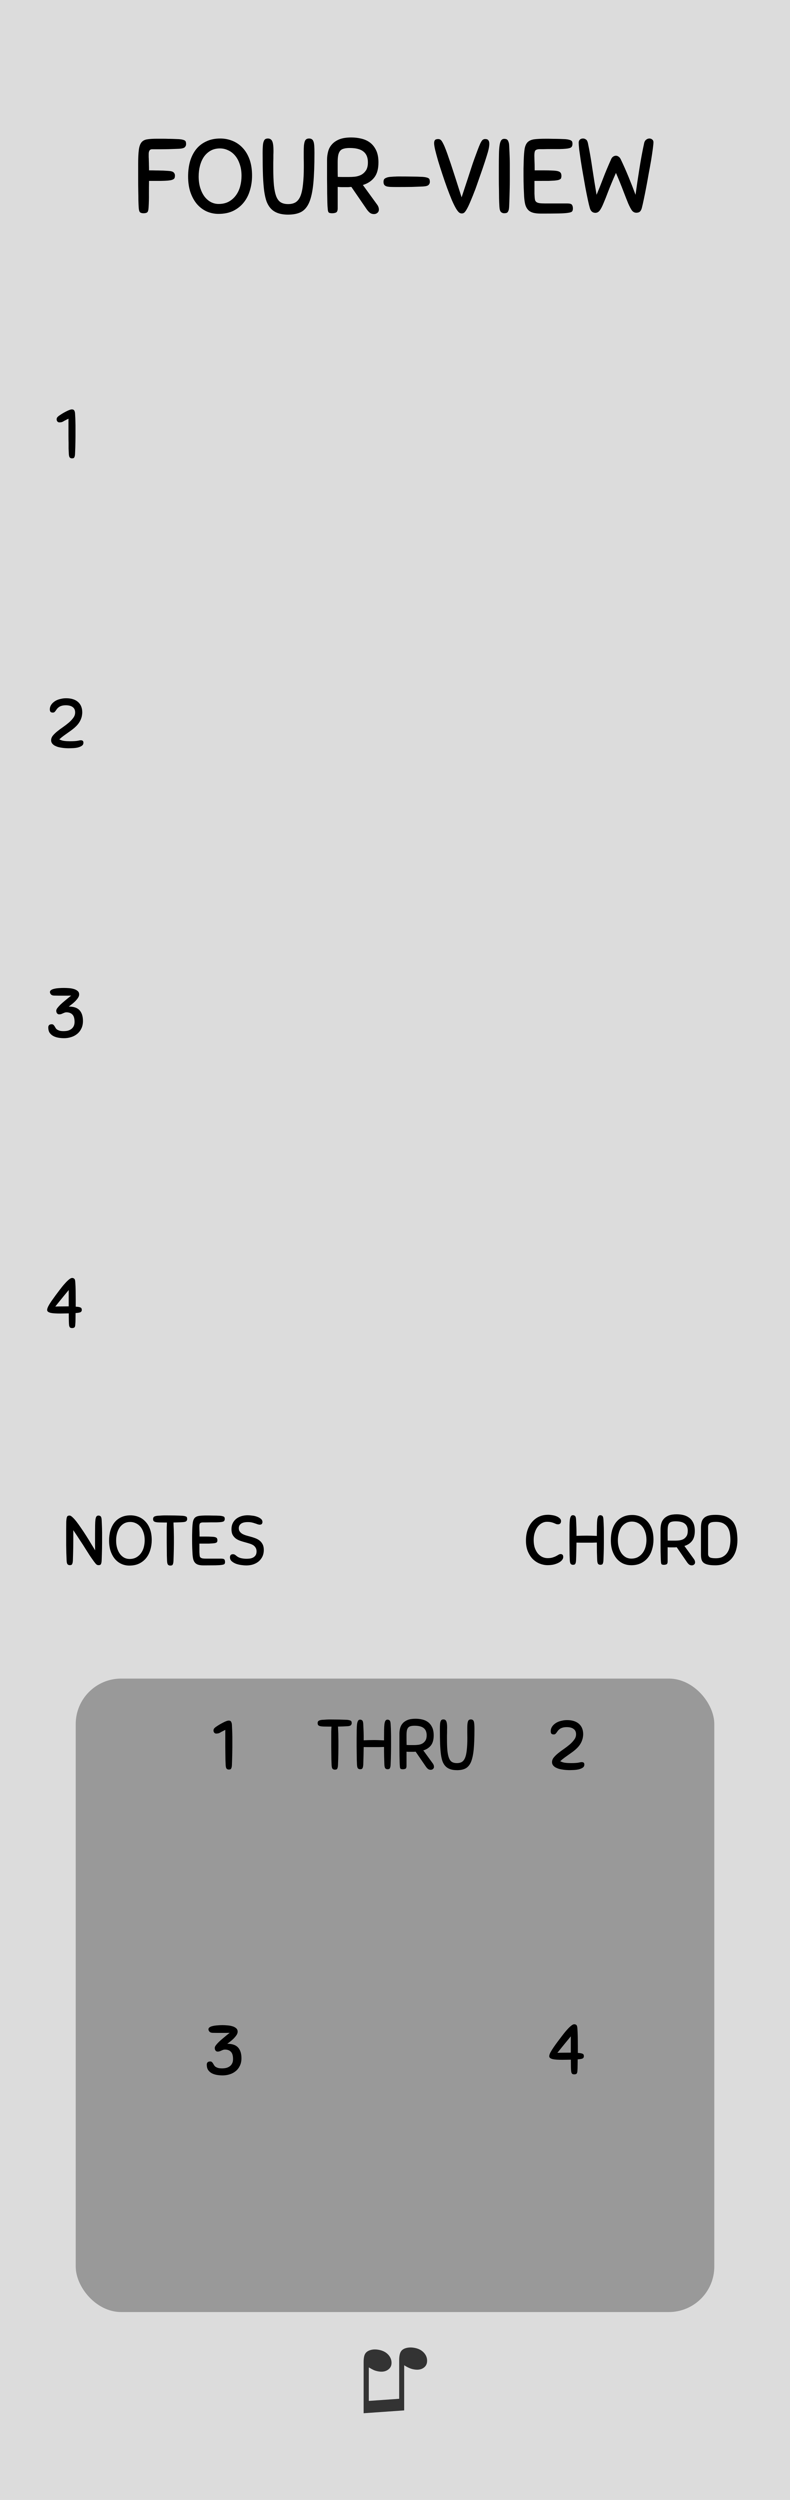 <?xml version="1.0" encoding="UTF-8" standalone="no"?>
<svg
   xmlns:dc="http://purl.org/dc/elements/1.1/"
   xmlns:cc="http://creativecommons.org/ns#"
   xmlns:rdf="http://www.w3.org/1999/02/22-rdf-syntax-ns#"
   xmlns:svg="http://www.w3.org/2000/svg"
   xmlns="http://www.w3.org/2000/svg"
   xmlns:sodipodi="http://sodipodi.sourceforge.net/DTD/sodipodi-0.dtd"
   xmlns:inkscape="http://www.inkscape.org/namespaces/inkscape"
   width="40.64mm"
   height="128.5mm"
   viewBox="0 0 40.64 128.5"
   version="1.1"
   id="svg56"
   sodipodi:docname="FourView.svg"
   inkscape:version="0.92.2 (5c3e80d, 2017-08-06)">
  <defs
     id="defs60" />
  <sodipodi:namedview
     pagecolor="#ffffff"
     bordercolor="#666666"
     borderopacity="1"
     objecttolerance="10"
     gridtolerance="10"
     guidetolerance="10"
     inkscape:pageopacity="0"
     inkscape:pageshadow="2"
     inkscape:window-width="1920"
     inkscape:window-height="1017"
     id="namedview58"
     showgrid="false"
     inkscape:document-units="mm"
     units="mm"
     inkscape:zoom="1.2421053"
     inkscape:cx="15.327011"
     inkscape:cy="254.25813"
     inkscape:window-x="-8"
     inkscape:window-y="-8"
     inkscape:window-maximized="1"
     inkscape:current-layer="svg56" />
  <path
     d="M 0,0 H 40.64 V 128.5 H 0 Z m 0,0"
     id="path2"
     inkscape:connector-curvature="0"
     style="fill:#dcdcdc;stroke-width:1" />
  <rect
     rx="2.34"
     ry="2.34"
     y="86.281"
     x="3.895"
     height="32.562"
     width="32.851"
     id="rect4"
     style="fill:#999999;stroke-width:1;paint-order:stroke markers fill" />
  <path
     d="m 20.792,123.898 -2.086,0.146 v -2.637 q 0,-0.294 0.083,-0.426 0.082,-0.133 0.282,-0.188 0.196,-0.055 0.444,-0.003 0.287,0.06 0.457,0.243 0.17,0.187 0.17,0.422 0,0.238 -0.202,0.366 -0.201,0.132 -0.521,0.064 -0.105,-0.023 -0.184,-0.056 -0.081,-0.035 -0.262,-0.141 v 1.722 l 1.562,-0.109 v -1.989 q 0,-0.288 0.083,-0.431 0.083,-0.141 0.288,-0.192 0.205,-0.051 0.448,0 0.284,0.059 0.452,0.243 0.166,0.179 0.166,0.415 0,0.25 -0.201,0.376 -0.198,0.128 -0.521,0.06 -0.205,-0.043 -0.457,-0.205 z"
     style="font-weight:400;font-size:3.528px;line-height:1.25;font-family:Arial;-inkscape-font-specification:'Arial, Normal';font-variant-ligatures:normal;font-variant-caps:normal;font-variant-numeric:normal;font-feature-settings:normal;text-align:start;letter-spacing:0;word-spacing:0;fill:#333333;stroke-width:1"
     font-size="3.528"
     aria-label="♫"
     font-weight="400"
     letter-spacing="0"
     word-spacing="0"
     id="path6"
     inkscape:connector-curvature="0" />
  <g
     style="line-height:1.25;stroke-width:0.781"
     id="g10"
     transform="matrix(1.28,0,0,1.28,0,-0.096)">
    <path
       d="m 13.948,69.396 q -0.079,0.006 -0.169,0.009 l -0.195,0.005 0.006,0.144 0.006,0.133 q 0.002,0.068 0.002,0.14 0.003,0.074 0.003,0.165 v 0.245 q 0,0.116 -0.003,0.235 l -0.005,0.234 q -0.003,0.118 -0.009,0.245 -0.003,0.068 -0.014,0.105 -0.008,0.036 -0.025,0.056 -0.017,0.02 -0.04,0.023 -0.022,0.005 -0.05,0.005 -0.05,0 -0.088,-0.034 -0.034,-0.036 -0.04,-0.152 -0.005,-0.102 -0.008,-0.214 0,-0.113 -0.003,-0.243 -0.003,-0.13 -0.003,-0.28 v -0.606 q 0.003,-0.116 0.01,-0.2 h -0.117 q -0.118,0 -0.203,-0.003 -0.082,-0.003 -0.136,-0.015 -0.053,-0.014 -0.079,-0.042 -0.022,-0.028 -0.022,-0.08 0,-0.024 0.005,-0.044 0.006,-0.023 0.026,-0.04 0.02,-0.02 0.054,-0.03 0.036,-0.012 0.093,-0.018 l 0.096,-0.005 0.084,-0.006 q 0.043,-0.003 0.088,-0.003 h 0.104 q 0.167,0 0.313,0.003 0.15,0.003 0.317,0.01 0.067,0.007 0.104,0.018 0.037,0.009 0.056,0.026 0.02,0.017 0.023,0.04 0.006,0.022 0.006,0.05 0,0.05 -0.037,0.085 -0.034,0.034 -0.15,0.04 z m 1.5,1.54 -0.01,-0.318 q -0.004,-0.17 -0.004,-0.39 -0.09,0.004 -0.192,0.006 h -0.44 q -0.105,0 -0.186,-0.002 l -0.006,0.344 q -0.003,0.164 -0.01,0.358 -0.004,0.068 -0.015,0.105 -0.009,0.036 -0.026,0.056 -0.017,0.02 -0.04,0.023 -0.019,0.005 -0.047,0.005 -0.05,0 -0.085,-0.033 -0.034,-0.037 -0.04,-0.153 -0.005,-0.101 -0.008,-0.212 0,-0.11 -0.003,-0.237 -0.003,-0.127 -0.003,-0.273 v -0.333 q 0,-0.2 0.003,-0.342 0.003,-0.144 0.014,-0.234 0.014,-0.09 0.043,-0.133 0.028,-0.042 0.08,-0.042 0.047,0 0.083,0.03 0.037,0.032 0.043,0.145 l 0.008,0.175 0.006,0.152 q 0.003,0.074 0.003,0.153 v 0.175 q 0.211,-0.01 0.414,-0.01 0.1,0 0.198,0.004 l 0.206,0.008 v -0.081 q 0,-0.2 0.003,-0.342 0.003,-0.144 0.014,-0.234 0.014,-0.09 0.042,-0.133 0.03,-0.042 0.08,-0.042 0.047,0 0.084,0.03 0.037,0.032 0.042,0.145 l 0.01,0.18 0.004,0.159 q 0.003,0.076 0.003,0.16 v 0.429 q 0,0.116 -0.003,0.229 l -0.005,0.229 q -0.003,0.115 -0.009,0.242 -0.002,0.068 -0.014,0.105 -0.008,0.036 -0.025,0.056 -0.017,0.02 -0.04,0.023 -0.02,0.005 -0.048,0.005 -0.05,0 -0.084,-0.034 -0.034,-0.036 -0.04,-0.152 z m 1.257,-0.518 -0.082,0.005 h -0.178 q -0.048,0 -0.107,-0.005 v 0.573 q 0,0.09 -0.045,0.113 -0.042,0.02 -0.107,0.02 -0.034,0 -0.054,-0.006 -0.02,-0.003 -0.034,-0.014 -0.01,-0.014 -0.02,-0.04 -0.005,-0.025 -0.008,-0.07 -0.006,-0.051 -0.008,-0.147 l -0.006,-0.254 q 0,-0.155 -0.003,-0.375 v -0.523 q 0,-0.115 0.028,-0.223 0.03,-0.11 0.102,-0.191 0.073,-0.085 0.198,-0.136 0.127,-0.05 0.321,-0.05 0.14,0 0.268,0.03 0.133,0.03 0.235,0.108 0.101,0.076 0.163,0.206 0.062,0.13 0.062,0.324 0,0.26 -0.112,0.404 -0.11,0.14 -0.305,0.2 l 0.378,0.52 q 0.05,0.067 0.05,0.138 0,0.056 -0.039,0.087 -0.036,0.034 -0.093,0.034 -0.062,0 -0.107,-0.034 -0.045,-0.036 -0.085,-0.093 z m 0.443,-0.658 q 0,-0.194 -0.118,-0.288 -0.116,-0.096 -0.37,-0.096 -0.093,0 -0.155,0.017 -0.062,0.015 -0.099,0.057 -0.037,0.042 -0.054,0.118 -0.014,0.074 -0.014,0.19 v 0.19 q 0,0.11 0.003,0.2 0.065,0.005 0.144,0.005 h 0.152 q 0.08,0 0.167,-0.01 0.09,-0.01 0.166,-0.05 0.077,-0.042 0.127,-0.12 0.051,-0.077 0.051,-0.213 z m 1.211,1.4 q -0.32,0 -0.47,-0.175 -0.06,-0.068 -0.102,-0.172 -0.04,-0.107 -0.065,-0.277 -0.023,-0.17 -0.034,-0.417 -0.009,-0.251 -0.009,-0.61 0,-0.116 0.006,-0.19 0.005,-0.075 0.022,-0.117 0.017,-0.046 0.043,-0.063 0.028,-0.017 0.07,-0.017 0.082,0 0.116,0.074 0.034,0.073 0.034,0.254 0,0.062 -0.003,0.11 v 0.099 q 0,0.048 -0.003,0.107 v 0.144 q 0,0.282 0.017,0.468 0.02,0.187 0.065,0.3 0.045,0.11 0.121,0.155 0.08,0.045 0.195,0.045 0.122,0 0.2,-0.048 0.082,-0.05 0.13,-0.167 0.048,-0.118 0.068,-0.313 0.023,-0.195 0.023,-0.485 0,-0.127 -0.003,-0.218 v -0.162 q 0,-0.105 0.006,-0.175 0.008,-0.07 0.022,-0.11 0.017,-0.043 0.045,-0.06 0.028,-0.017 0.07,-0.017 0.043,0 0.071,0.017 0.03,0.017 0.046,0.06 0.016,0.042 0.022,0.118 0.006,0.074 0.006,0.192 0,0.497 -0.03,0.819 -0.032,0.318 -0.11,0.505 -0.08,0.183 -0.219,0.257 -0.135,0.07 -0.35,0.07 z"
       style="font-weight:400;font-size:2.822px;font-family:Sniglet;-inkscape-font-specification:'Sniglet, Normal';font-variant-ligatures:normal;font-variant-caps:normal;font-variant-numeric:normal;font-feature-settings:normal;text-align:start;letter-spacing:0;word-spacing:0;stroke-width:0.781"
       aria-label="THRU"
       font-weight="400"
       font-size="2.822"
       letter-spacing="0"
       word-spacing="0"
       id="path8"
       inkscape:connector-curvature="0" />
  </g>
  <g
     style="line-height:1.25;stroke-width:0.781"
     id="g14"
     transform="matrix(1.28,0,0,1.28,0,-0.096)">
    <path
       d="M 2.766,18.296 Q 2.76,18.194 2.756,18.084 V 17.847 Q 2.752,17.72 2.752,17.574 v -0.686 l -0.17,0.087 q -0.07,0.045 -0.112,0.054 -0.04,0.008 -0.088,0.008 -0.042,0 -0.076,-0.036 -0.03,-0.037 -0.03,-0.088 0,-0.05 0.033,-0.087 0.036,-0.04 0.084,-0.07 0.062,-0.043 0.133,-0.086 0.073,-0.042 0.14,-0.076 0.07,-0.036 0.125,-0.056 0.06,-0.023 0.1,-0.023 0.02,0 0.04,0.006 0.021,0.005 0.04,0.022 0.018,0.017 0.03,0.054 0.013,0.034 0.016,0.093 l 0.01,0.178 0.004,0.15 q 0.003,0.07 0.003,0.15 v 0.425 q 0,0.116 -0.003,0.23 L 3.026,18.05 q -0.003,0.116 -0.01,0.243 -0.002,0.068 -0.013,0.105 -0.01,0.036 -0.025,0.056 -0.017,0.02 -0.04,0.023 -0.02,0.005 -0.048,0.005 -0.05,0 -0.085,-0.034 -0.033,-0.036 -0.04,-0.152 z"
       style="font-weight:400;font-size:2.822px;font-family:Sniglet;-inkscape-font-specification:'Sniglet, Normal';font-variant-ligatures:normal;font-variant-caps:normal;font-variant-numeric:normal;font-feature-settings:normal;text-align:start;letter-spacing:0;word-spacing:0;stroke-width:0.781"
       font-size="2.822"
       aria-label="1"
       font-weight="400"
       letter-spacing="0"
       word-spacing="0"
       id="path12"
       inkscape:connector-curvature="0" />
  </g>
  <g
     style="line-height:1.25;stroke-width:0.781"
     id="g18"
     transform="matrix(1.28,0,0,1.28,0,-0.096)">
    <path
       d="m 2.645,28.397 q -0.102,0 -0.17,0.022 -0.067,0.02 -0.112,0.054 -0.045,0.034 -0.074,0.07 l -0.05,0.07 q -0.023,0.035 -0.05,0.058 -0.027,0.02 -0.066,0.02 -0.068,0 -0.096,-0.034 -0.025,-0.037 -0.025,-0.096 0,-0.125 0.093,-0.232 0.028,-0.034 0.076,-0.07 0.05,-0.04 0.118,-0.07 0.071,-0.032 0.161,-0.05 0.093,-0.024 0.21,-0.024 0.307,0 0.476,0.15 0.17,0.15 0.17,0.42 0,0.053 -0.012,0.118 -0.008,0.065 -0.037,0.136 -0.025,0.07 -0.073,0.146 -0.048,0.077 -0.127,0.156 -0.07,0.07 -0.15,0.13 -0.079,0.06 -0.163,0.118 l -0.178,0.127 q -0.09,0.065 -0.183,0.15 0.09,0.048 0.194,0.062 0.105,0.014 0.235,0.014 0.12,0 0.194,-0.006 0.074,-0.005 0.12,-0.014 l 0.07,-0.014 q 0.025,-0.006 0.053,-0.006 0.104,0 0.104,0.096 0,0.085 -0.07,0.13 -0.07,0.045 -0.17,0.068 -0.098,0.02 -0.203,0.023 -0.104,0.005 -0.172,0.005 -0.037,0 -0.104,-0.005 Q 2.569,30.116 2.494,30.104 2.416,30.094 2.337,30.074 2.261,30.051 2.197,30.017 2.134,29.98 2.095,29.929 q -0.04,-0.053 -0.04,-0.127 0,-0.098 0.07,-0.186 0.074,-0.09 0.181,-0.175 Q 2.414,29.354 2.538,29.269 2.662,29.182 2.769,29.091 2.876,28.998 2.947,28.899 3.02,28.801 3.02,28.685 3.02,28.541 2.922,28.47 2.826,28.397 2.645,28.397 Z"
       style="font-weight:400;font-size:2.822px;font-family:Sniglet;-inkscape-font-specification:'Sniglet, Normal';font-variant-ligatures:normal;font-variant-caps:normal;font-variant-numeric:normal;font-feature-settings:normal;text-align:start;letter-spacing:0;word-spacing:0;stroke-width:0.781"
       font-size="2.822"
       aria-label="2"
       font-weight="400"
       letter-spacing="0"
       word-spacing="0"
       id="path16"
       inkscape:connector-curvature="0" />
  </g>
  <g
     style="line-height:1.25;stroke-width:0.781"
     id="g22"
     transform="matrix(1.28,0,0,1.28,0,-0.096)">
    <path
       d="m 2.182,40.055 q -0.09,0 -0.132,-0.045 -0.043,-0.048 -0.043,-0.096 0,-0.05 0.048,-0.082 0.048,-0.033 0.127,-0.05 0.08,-0.02 0.18,-0.026 0.103,-0.008 0.207,-0.008 0.087,0 0.195,0.008 0.107,0.006 0.2,0.034 0.093,0.026 0.155,0.08 0.062,0.05 0.062,0.14 0,0.07 -0.053,0.147 -0.054,0.076 -0.124,0.144 -0.07,0.068 -0.142,0.12 l -0.098,0.075 q 0.3,0 0.434,0.15 0.136,0.15 0.136,0.428 0,0.175 -0.065,0.305 -0.062,0.13 -0.17,0.217 -0.104,0.085 -0.242,0.127 -0.136,0.043 -0.28,0.043 -0.118,0 -0.234,-0.02 Q 2.23,41.726 2.14,41.678 2.05,41.628 1.993,41.546 1.94,41.461 1.94,41.336 q 0,-0.13 0.14,-0.13 0.043,0 0.066,0.023 0.025,0.02 0.042,0.05 0.02,0.029 0.04,0.066 0.02,0.037 0.056,0.068 0.04,0.028 0.102,0.05 0.064,0.02 0.17,0.02 0.081,0 0.16,-0.016 0.08,-0.02 0.141,-0.063 0.062,-0.042 0.1,-0.112 0.04,-0.074 0.04,-0.18 0,-0.21 -0.089,-0.297 -0.085,-0.088 -0.24,-0.088 -0.04,0 -0.074,0.014 -0.034,0.012 -0.067,0.028 l -0.07,0.03 q -0.038,0.01 -0.083,0.01 -0.045,0 -0.08,-0.04 -0.033,-0.042 -0.033,-0.107 0,-0.045 0.043,-0.104 0.045,-0.06 0.12,-0.136 0.08,-0.076 0.19,-0.166 0.11,-0.093 0.246,-0.2 H 2.792 L 2.716,40.058 H 2.369 Q 2.267,40.055 2.182,40.055 Z"
       style="font-weight:400;font-size:2.822px;font-family:Sniglet;-inkscape-font-specification:'Sniglet, Normal';font-variant-ligatures:normal;font-variant-caps:normal;font-variant-numeric:normal;font-feature-settings:normal;text-align:start;letter-spacing:0;word-spacing:0;stroke-width:0.781"
       font-size="2.822"
       aria-label="3"
       font-weight="400"
       letter-spacing="0"
       word-spacing="0"
       id="path20"
       inkscape:connector-curvature="0" />
  </g>
  <g
     style="line-height:1.25;stroke-width:0.781"
     id="g26"
     transform="matrix(1.28,0,0,1.28,0,-0.096)">
    <path
       d="m 3.037,52.803 q -0.002,0.107 -0.002,0.234 0,0.127 -0.01,0.237 -0.004,0.085 -0.04,0.11 -0.03,0.023 -0.086,0.023 -0.05,0 -0.08,-0.02 Q 2.795,53.37 2.779,53.311 2.769,53.249 2.767,53.133 2.764,53.015 2.764,52.817 q -0.093,0 -0.178,0.003 -0.085,0.003 -0.164,0.003 -0.118,0 -0.217,-0.006 Q 2.109,52.812 2.039,52.797 1.971,52.78 1.931,52.752 1.895,52.724 1.895,52.679 q 0,-0.062 0.05,-0.155 0.05,-0.096 0.127,-0.206 0.077,-0.11 0.16,-0.223 L 2.394,51.88 2.49,51.756 q 0.065,-0.082 0.138,-0.16 0.074,-0.083 0.147,-0.142 0.073,-0.06 0.124,-0.06 0.048,0 0.085,0.032 0.037,0.03 0.042,0.144 0.012,0.163 0.014,0.344 0.003,0.178 0.003,0.353 v 0.28 q 0.08,0.005 0.127,0.013 0.048,0.01 0.074,0.026 0.025,0.014 0.033,0.036 0.01,0.023 0.01,0.057 0,0.07 -0.066,0.096 -0.065,0.022 -0.183,0.028 z M 2.761,51.88 2.549,52.137 2.403,52.317 q -0.06,0.077 -0.105,0.13 l -0.076,0.096 q 0.13,-0.005 0.265,-0.005 0.14,-0.003 0.274,-0.003 z"
       style="font-weight:400;font-size:2.822px;font-family:Sniglet;-inkscape-font-specification:'Sniglet, Normal';font-variant-ligatures:normal;font-variant-caps:normal;font-variant-numeric:normal;font-feature-settings:normal;text-align:start;letter-spacing:0;word-spacing:0;stroke-width:0.781"
       font-size="2.822"
       aria-label="4"
       font-weight="400"
       letter-spacing="0"
       word-spacing="0"
       id="path24"
       inkscape:connector-curvature="0" />
  </g>
  <g
     style="line-height:1.25;stroke-width:0.781"
     id="g30"
     transform="matrix(1.28,0,0,1.28,0,-0.096)">
    <path
       d="m 9.069,70.949 q -0.005,-0.101 -0.008,-0.211 0,-0.11 -0.003,-0.237 -0.003,-0.127 -0.003,-0.274 v -0.686 l -0.17,0.088 q -0.07,0.045 -0.112,0.053 -0.04,0.009 -0.087,0.009 -0.043,0 -0.076,-0.037 -0.03,-0.036 -0.03,-0.087 0,-0.051 0.032,-0.088 0.037,-0.04 0.085,-0.07 0.062,-0.043 0.133,-0.085 0.073,-0.042 0.14,-0.076 0.07,-0.037 0.125,-0.057 0.06,-0.022 0.1,-0.022 0.02,0 0.04,0.005 0.02,0.006 0.038,0.023 0.02,0.017 0.03,0.054 0.015,0.033 0.018,0.093 l 0.008,0.178 0.006,0.15 q 0.003,0.07 0.003,0.149 v 0.426 q 0,0.116 -0.003,0.228 l -0.006,0.23 -0.008,0.242 q -0.003,0.067 -0.014,0.104 -0.01,0.037 -0.026,0.057 -0.017,0.02 -0.04,0.022 -0.02,0.006 -0.047,0.006 -0.05,0 -0.085,-0.034 -0.034,-0.037 -0.04,-0.152 z"
       style="font-weight:400;font-size:2.822px;font-family:Sniglet;-inkscape-font-specification:'Sniglet, Normal';font-variant-ligatures:normal;font-variant-caps:normal;font-variant-numeric:normal;font-feature-settings:normal;text-align:start;letter-spacing:0;word-spacing:0;stroke-width:0.781"
       font-size="2.822"
       aria-label="1"
       font-weight="400"
       letter-spacing="0"
       word-spacing="0"
       id="path28"
       inkscape:connector-curvature="0" />
  </g>
  <g
     style="line-height:1.25;stroke-width:0.781"
     id="g34"
     transform="matrix(1.28,0,0,1.28,0,-0.096)">
    <path
       d="m 22.777,69.432 q -0.1,0 -0.17,0.022 -0.068,0.02 -0.113,0.054 -0.045,0.034 -0.073,0.07 l -0.05,0.07 q -0.023,0.035 -0.052,0.058 -0.025,0.02 -0.065,0.02 -0.067,0 -0.096,-0.034 -0.025,-0.037 -0.025,-0.096 0,-0.125 0.093,-0.232 0.028,-0.034 0.076,-0.07 0.05,-0.04 0.12,-0.07 0.07,-0.032 0.16,-0.05 0.093,-0.024 0.21,-0.024 0.306,0 0.476,0.15 0.17,0.15 0.17,0.42 0,0.053 -0.012,0.118 -0.01,0.065 -0.037,0.136 -0.025,0.07 -0.073,0.146 -0.048,0.077 -0.127,0.156 -0.07,0.07 -0.15,0.13 -0.08,0.06 -0.164,0.118 l -0.178,0.127 q -0.09,0.065 -0.183,0.15 0.09,0.048 0.195,0.062 0.104,0.014 0.234,0.014 0.12,0 0.195,-0.006 0.073,-0.005 0.118,-0.014 l 0.07,-0.014 q 0.026,-0.006 0.054,-0.006 0.105,0 0.105,0.096 0,0.085 -0.07,0.13 -0.07,0.045 -0.17,0.068 -0.1,0.02 -0.203,0.023 -0.105,0.005 -0.172,0.005 -0.037,0 -0.105,-0.005 -0.065,-0.003 -0.14,-0.015 -0.077,-0.01 -0.156,-0.03 -0.076,-0.023 -0.14,-0.057 -0.063,-0.037 -0.103,-0.088 -0.04,-0.053 -0.04,-0.127 0,-0.098 0.07,-0.186 0.075,-0.09 0.18,-0.175 0.109,-0.087 0.233,-0.172 0.124,-0.087 0.232,-0.178 0.107,-0.093 0.177,-0.192 0.074,-0.098 0.074,-0.214 0,-0.144 -0.1,-0.215 -0.095,-0.073 -0.276,-0.073 z"
       style="font-weight:400;font-size:2.822px;font-family:Sniglet;-inkscape-font-specification:'Sniglet, Normal';font-variant-ligatures:normal;font-variant-caps:normal;font-variant-numeric:normal;font-feature-settings:normal;text-align:start;letter-spacing:0;word-spacing:0;stroke-width:0.781"
       font-size="2.822"
       aria-label="2"
       font-weight="400"
       letter-spacing="0"
       word-spacing="0"
       id="path32"
       inkscape:connector-curvature="0" />
  </g>
  <g
     style="line-height:1.25;stroke-width:0.781"
     id="g38"
     transform="matrix(1.28,0,0,1.28,0,-0.096)">
    <path
       d="m 8.552,81.708 q -0.09,0 -0.132,-0.045 -0.043,-0.048 -0.043,-0.096 0,-0.05 0.048,-0.082 0.048,-0.034 0.127,-0.05 0.08,-0.02 0.18,-0.026 0.103,-0.01 0.207,-0.01 0.087,0 0.195,0.01 0.107,0.006 0.2,0.034 0.093,0.025 0.155,0.08 0.062,0.05 0.062,0.14 0,0.07 -0.053,0.147 -0.054,0.076 -0.124,0.144 -0.07,0.067 -0.142,0.12 l -0.098,0.074 q 0.3,0 0.434,0.15 0.136,0.15 0.136,0.43 0,0.174 -0.065,0.304 -0.062,0.13 -0.17,0.217 -0.104,0.085 -0.242,0.127 -0.136,0.042 -0.28,0.042 -0.118,0 -0.234,-0.02 Q 8.6,83.378 8.51,83.331 8.42,83.281 8.363,83.198 8.31,83.114 8.31,82.988 q 0,-0.13 0.14,-0.13 0.043,0 0.066,0.024 0.025,0.02 0.042,0.05 0.02,0.03 0.04,0.066 0.02,0.037 0.056,0.068 0.04,0.028 0.102,0.05 0.064,0.02 0.17,0.02 0.08,0 0.16,-0.017 0.08,-0.02 0.14,-0.062 0.063,-0.042 0.1,-0.113 0.04,-0.073 0.04,-0.18 0,-0.21 -0.088,-0.297 -0.085,-0.087 -0.24,-0.087 -0.04,0 -0.074,0.014 -0.034,0.01 -0.067,0.028 l -0.07,0.028 q -0.038,0.012 -0.083,0.012 -0.045,0 -0.08,-0.04 -0.033,-0.042 -0.033,-0.107 0,-0.045 0.043,-0.105 0.045,-0.06 0.12,-0.135 0.08,-0.076 0.19,-0.166 0.11,-0.094 0.246,-0.2 H 9.162 L 9.086,81.711 H 8.739 Q 8.637,81.708 8.552,81.708 Z"
       style="font-weight:400;font-size:2.822px;font-family:Sniglet;-inkscape-font-specification:'Sniglet, Normal';font-variant-ligatures:normal;font-variant-caps:normal;font-variant-numeric:normal;font-feature-settings:normal;text-align:start;letter-spacing:0;word-spacing:0;stroke-width:0.781"
       font-size="2.822"
       aria-label="3"
       font-weight="400"
       letter-spacing="0"
       word-spacing="0"
       id="path36"
       inkscape:connector-curvature="0" />
  </g>
  <g
     style="line-height:1.25;stroke-width:0.781"
     id="g42"
     transform="matrix(1.28,0,0,1.28,0,-0.096)">
    <path
       d="m 23.217,82.772 q -0.003,0.107 -0.003,0.234 0,0.127 -0.008,0.237 -0.006,0.085 -0.04,0.11 -0.03,0.023 -0.087,0.023 -0.051,0 -0.08,-0.02 -0.025,-0.017 -0.04,-0.076 -0.01,-0.062 -0.013,-0.178 -0.003,-0.12 -0.003,-0.316 -0.093,0 -0.177,0.003 l -0.164,0.002 q -0.12,0 -0.217,-0.005 -0.096,-0.006 -0.167,-0.02 -0.068,-0.017 -0.107,-0.045 -0.037,-0.028 -0.037,-0.073 0,-0.063 0.05,-0.156 0.052,-0.096 0.128,-0.206 0.076,-0.11 0.16,-0.223 l 0.162,-0.214 0.096,-0.124 q 0.065,-0.082 0.138,-0.161 0.073,-0.082 0.147,-0.141 0.073,-0.06 0.124,-0.06 0.048,0 0.085,0.03 0.036,0.033 0.042,0.145 0.01,0.164 0.014,0.345 0.003,0.178 0.003,0.352 v 0.28 q 0.079,0.005 0.127,0.014 0.048,0.009 0.073,0.025 0.026,0.015 0.034,0.037 0.008,0.023 0.008,0.057 0,0.07 -0.064,0.096 -0.065,0.022 -0.184,0.028 z m -0.276,-0.923 -0.212,0.257 -0.147,0.18 q -0.06,0.077 -0.104,0.13 l -0.077,0.096 q 0.13,-0.006 0.266,-0.006 l 0.274,-0.002 z"
       style="font-weight:400;font-size:2.822px;font-family:Sniglet;-inkscape-font-specification:'Sniglet, Normal';font-variant-ligatures:normal;font-variant-caps:normal;font-variant-numeric:normal;font-feature-settings:normal;text-align:start;letter-spacing:0;word-spacing:0;stroke-width:0.781"
       font-size="2.822"
       aria-label="4"
       font-weight="400"
       letter-spacing="0"
       word-spacing="0"
       id="path40"
       inkscape:connector-curvature="0" />
  </g>
  <g
     aria-label="FOUR-VIEW"
     style="font-weight:400;font-size:4.233px;line-height:1.25;font-family:Sniglet;letter-spacing:0;word-spacing:0;stroke-width:0.207"
     font-weight="400"
     font-size="4.233"
     letter-spacing="0"
     word-spacing="0"
     id="g46"
     transform="matrix(1.28,0,0,1.28,0,-0.096)">
    <path
       d="M 5.553,6.653 Q 5.553,6.298 5.579,6.099 5.604,5.896 5.684,5.794 5.764,5.693 5.913,5.671 6.061,5.646 6.303,5.646 h 0.245 q 0.11,0 0.212,0.004 0.106,0 0.207,0.004 l 0.229,0.009 q 0.101,0.008 0.156,0.025 0.055,0.013 0.085,0.038 0.03,0.026 0.034,0.06 0.008,0.034 0.008,0.076 0,0.076 -0.055,0.127 Q 7.374,6.039 7.2,6.049 7.094,6.052 6.993,6.057 L 6.768,6.065 q -0.123,0 -0.28,0.004 H 6.112 q -0.076,0 -0.106,0.055 -0.03,0.051 -0.03,0.132 v 0.127 q 0.005,0.063 0.005,0.14 0.004,0.075 0.004,0.173 0.004,0.093 0.004,0.22 0.157,0 0.271,0.004 0.119,0 0.203,0.004 0.09,0 0.157,0.005 l 0.131,0.008 q 0.174,0.009 0.225,0.06 0.055,0.05 0.055,0.126 0,0.043 -0.009,0.077 Q 7.018,7.233 6.988,7.259 6.958,7.284 6.904,7.301 6.849,7.318 6.747,7.327 L 6.616,7.335 q -0.06,0 -0.144,0.004 H 5.989 Q 5.985,7.593 5.985,7.86 5.989,8.122 5.972,8.402 5.964,8.567 5.913,8.605 5.866,8.639 5.769,8.639 5.676,8.639 5.629,8.601 5.583,8.558 5.574,8.406 5.566,8.271 5.562,8.11 5.562,7.945 5.557,7.737 5.553,7.526 5.553,7.263 Z M 8.78,8.664 Q 8.526,8.664 8.301,8.563 8.081,8.461 7.916,8.271 7.751,8.076 7.654,7.797 7.56,7.517 7.56,7.162 7.56,6.827 7.64,6.548 7.725,6.268 7.886,6.065 8.051,5.862 8.293,5.752 8.534,5.637 8.852,5.637 q 0.258,0 0.49,0.094 0.233,0.093 0.407,0.279 0.178,0.186 0.28,0.466 0.101,0.28 0.101,0.652 0,0.309 -0.085,0.588 -0.08,0.28 -0.25,0.491 Q 9.63,8.415 9.376,8.542 9.122,8.664 8.78,8.664 Z M 8.788,8.266 q 0.233,0 0.406,-0.093 Q 9.368,8.076 9.482,7.919 9.597,7.763 9.652,7.559 9.707,7.352 9.707,7.136 9.707,6.874 9.635,6.67 9.567,6.463 9.448,6.323 9.33,6.183 9.173,6.112 9.017,6.035 8.839,6.035 8.627,6.035 8.466,6.125 8.31,6.213 8.2,6.365 8.094,6.518 8.039,6.725 7.984,6.929 7.984,7.162 q 0,0.25 0.063,0.457 0.064,0.203 0.17,0.347 0.11,0.144 0.258,0.224 0.148,0.076 0.313,0.076 z m 2.788,0.428 q -0.483,0 -0.707,-0.262 Q 10.779,8.33 10.716,8.173 10.657,8.013 10.619,7.758 10.585,7.504 10.569,7.132 10.555,6.755 10.555,6.217 q 0,-0.173 0.009,-0.283 0.008,-0.114 0.034,-0.178 0.025,-0.068 0.063,-0.093 0.043,-0.026 0.106,-0.026 0.123,0 0.174,0.11 0.05,0.11 0.05,0.382 0,0.093 -0.004,0.165 v 0.148 q 0,0.072 -0.004,0.16 v 0.217 q 0,0.423 0.026,0.702 0.03,0.28 0.097,0.45 0.068,0.164 0.182,0.232 0.118,0.068 0.292,0.068 0.182,0 0.3,-0.072 0.123,-0.077 0.195,-0.25 0.072,-0.178 0.102,-0.47 0.034,-0.292 0.034,-0.728 0,-0.19 -0.004,-0.326 V 6.179 q 0,-0.156 0.008,-0.262 0.013,-0.106 0.034,-0.165 0.025,-0.064 0.068,-0.09 0.042,-0.025 0.106,-0.025 0.063,0 0.105,0.026 0.043,0.025 0.068,0.089 0.026,0.063 0.034,0.178 0.008,0.11 0.008,0.287 0,0.746 -0.046,1.228 -0.047,0.479 -0.165,0.758 -0.119,0.275 -0.326,0.385 -0.203,0.106 -0.525,0.106 z M 14.121,7.58 14,7.59 h -0.267 q -0.072,0 -0.161,-0.01 v 0.86 q 0,0.135 -0.068,0.17 -0.063,0.029 -0.16,0.029 -0.051,0 -0.081,-0.009 Q 13.233,8.626 13.213,8.61 13.195,8.588 13.183,8.55 13.174,8.512 13.17,8.444 13.161,8.368 13.157,8.224 l -0.008,-0.38 q 0,-0.234 -0.005,-0.564 V 6.497 q 0,-0.174 0.043,-0.335 0.042,-0.165 0.152,-0.287 0.11,-0.127 0.297,-0.204 0.19,-0.076 0.482,-0.076 0.208,0 0.402,0.047 0.2,0.046 0.352,0.16 0.152,0.115 0.245,0.31 0.093,0.194 0.093,0.486 0,0.39 -0.169,0.606 -0.165,0.211 -0.457,0.3 l 0.567,0.78 q 0.076,0.1 0.076,0.207 0,0.084 -0.059,0.131 -0.055,0.05 -0.14,0.05 -0.093,0 -0.16,-0.05 Q 14.8,8.567 14.74,8.482 Z m 0.665,-0.986 q 0,-0.292 -0.178,-0.432 -0.173,-0.144 -0.554,-0.144 -0.14,0 -0.233,0.026 -0.093,0.021 -0.148,0.085 -0.055,0.063 -0.08,0.177 -0.022,0.11 -0.022,0.284 v 0.288 q 0,0.165 0.004,0.3 0.098,0.005 0.216,0.005 h 0.229 q 0.118,0 0.25,-0.013 0.135,-0.017 0.25,-0.076 0.114,-0.064 0.19,-0.178 0.076,-0.119 0.076,-0.322 z m 2.21,0.97 -0.448,0.017 q -0.254,0.004 -0.601,0.004 -0.144,0 -0.246,-0.004 -0.102,-0.005 -0.165,-0.022 -0.064,-0.02 -0.093,-0.063 -0.03,-0.042 -0.03,-0.119 0,-0.038 0.009,-0.067 0.008,-0.034 0.038,-0.06 0.03,-0.025 0.08,-0.042 0.055,-0.021 0.14,-0.03 L 15.79,7.17 q 0.05,-0.004 0.097,-0.004 0.047,-0.004 0.098,-0.004 h 0.127 q 0.228,0 0.44,0.004 0.212,0 0.44,0.012 0.102,0.009 0.157,0.026 0.055,0.013 0.085,0.038 0.03,0.025 0.033,0.06 0.009,0.033 0.009,0.075 0,0.077 -0.055,0.127 -0.05,0.051 -0.224,0.06 z m 1.776,0.889 q -0.055,0.101 -0.101,0.148 -0.043,0.046 -0.11,0.046 -0.068,0 -0.119,-0.046 Q 18.392,8.554 18.332,8.457 18.256,8.33 18.158,8.106 18.065,7.881 17.968,7.619 17.871,7.352 17.778,7.069 17.684,6.785 17.608,6.535 17.536,6.285 17.49,6.099 17.447,5.909 17.447,5.828 q 0,-0.085 0.034,-0.127 0.034,-0.042 0.131,-0.042 0.055,0 0.093,0.03 0.043,0.025 0.106,0.152 0.051,0.097 0.11,0.254 0.06,0.156 0.123,0.347 0.068,0.19 0.136,0.402 l 0.135,0.415 q 0.068,0.207 0.127,0.398 L 18.552,8 q 0.05,-0.157 0.114,-0.347 L 18.798,7.255 18.933,6.84 q 0.068,-0.212 0.136,-0.398 0.067,-0.186 0.127,-0.343 0.059,-0.157 0.105,-0.258 0.06,-0.123 0.102,-0.153 0.047,-0.03 0.093,-0.03 0.098,0 0.131,0.051 0.038,0.047 0.038,0.14 0,0.085 -0.025,0.203 -0.025,0.119 -0.089,0.318 -0.06,0.195 -0.16,0.487 l -0.25,0.715 q -0.039,0.114 -0.09,0.237 -0.046,0.123 -0.097,0.242 -0.046,0.114 -0.093,0.22 -0.046,0.105 -0.089,0.182 z M 20.07,8.36 q -0.009,-0.153 -0.013,-0.318 0,-0.165 -0.004,-0.356 -0.005,-0.19 -0.005,-0.41 v -0.5 q 0,-0.3 0.005,-0.512 0.004,-0.216 0.025,-0.351 0.021,-0.136 0.064,-0.2 0.046,-0.063 0.122,-0.063 0.038,0 0.072,0.009 0.034,0.008 0.06,0.038 0.025,0.025 0.042,0.08 0.021,0.051 0.025,0.136 0.009,0.152 0.013,0.27 l 0.009,0.238 q 0.004,0.114 0.004,0.241 v 0.643 q 0,0.174 -0.004,0.343 l -0.009,0.343 q -0.004,0.174 -0.013,0.364 -0.004,0.102 -0.02,0.157 -0.018,0.055 -0.043,0.085 -0.026,0.03 -0.06,0.033 -0.033,0.009 -0.076,0.009 -0.076,0 -0.13,-0.05 Q 20.078,8.533 20.07,8.359 Z M 21.065,7.979 Q 21.057,7.843 21.048,7.61 21.04,7.377 21.04,7.132 V 6.844 l 0.008,-0.309 q 0.009,-0.313 0.038,-0.491 0.034,-0.178 0.127,-0.267 0.098,-0.089 0.271,-0.11 0.174,-0.021 0.462,-0.021 h 0.088 q 0.09,0 0.212,0.004 0.123,0 0.254,0.004 l 0.224,0.009 q 0.094,0.008 0.149,0.025 0.059,0.013 0.089,0.038 0.03,0.022 0.038,0.055 0.008,0.03 0.008,0.068 0,0.098 -0.055,0.144 -0.055,0.042 -0.224,0.055 -0.085,0.009 -0.25,0.013 h -0.33 q -0.17,0 -0.305,0.004 h -0.17 q -0.11,0.004 -0.156,0.05 -0.042,0.043 -0.042,0.208 L 21.48,6.51 q 0.008,0.143 0.008,0.406 h 0.352 q 0.224,0 0.364,0.008 0.144,0.005 0.22,0.026 0.08,0.021 0.11,0.068 0.03,0.046 0.03,0.122 0,0.038 -0.009,0.072 -0.004,0.03 -0.034,0.055 -0.03,0.021 -0.084,0.038 -0.055,0.013 -0.157,0.022 -0.123,0.008 -0.233,0.012 H 21.48 V 7.856 L 21.488,8 q 0.005,0.067 0.017,0.114 0.017,0.047 0.055,0.076 0.043,0.03 0.119,0.043 0.08,0.012 0.212,0.012 h 0.91 q 0.148,0 0.186,0.055 0.038,0.055 0.038,0.148 0,0.077 -0.034,0.119 -0.034,0.038 -0.165,0.055 -0.127,0.021 -0.385,0.025 -0.254,0.005 -0.703,0.005 -0.19,0 -0.313,-0.034 Q 21.302,8.584 21.225,8.503 21.15,8.423 21.112,8.296 21.078,8.165 21.065,7.979 Z m 3.499,-1.516 q 0.026,-0.06 0.076,-0.097 0.055,-0.038 0.115,-0.038 0.055,0 0.106,0.038 0.05,0.033 0.08,0.093 0.16,0.33 0.318,0.715 0.156,0.381 0.283,0.724 0.072,-0.525 0.157,-1.058 0.084,-0.534 0.19,-1.02 0.013,-0.056 0.038,-0.09 0.026,-0.037 0.055,-0.054 0.03,-0.022 0.06,-0.03 0.034,-0.009 0.055,-0.009 0.072,0 0.118,0.043 0.047,0.038 0.047,0.106 0,0.076 -0.026,0.27 -0.025,0.191 -0.067,0.45 -0.043,0.253 -0.098,0.541 -0.05,0.288 -0.101,0.555 -0.051,0.266 -0.098,0.487 -0.046,0.22 -0.076,0.334 -0.025,0.097 -0.076,0.148 -0.05,0.047 -0.148,0.047 -0.102,0 -0.174,-0.09 Q 25.331,8.436 25.246,8.241 25.166,8.046 25.051,7.746 24.937,7.441 24.755,7.018 24.568,7.441 24.45,7.746 q -0.114,0.304 -0.199,0.5 -0.08,0.194 -0.152,0.287 -0.072,0.089 -0.17,0.089 -0.17,0 -0.224,-0.195 Q 23.671,8.313 23.625,8.097 23.578,7.877 23.527,7.61 L 23.43,7.06 Q 23.379,6.772 23.34,6.518 L 23.277,6.074 q -0.02,-0.195 -0.02,-0.271 0,-0.072 0.046,-0.119 0.046,-0.047 0.131,-0.047 0.06,0 0.114,0.039 0.055,0.033 0.08,0.144 0.102,0.486 0.178,1.02 0.08,0.533 0.17,1.058 0.131,-0.309 0.262,-0.656 0.132,-0.347 0.326,-0.779 z"
       style="-inkscape-font-specification:'Sniglet, Normal';font-variant-ligatures:normal;font-variant-caps:normal;font-variant-numeric:normal;font-feature-settings:normal;text-align:start;stroke-width:0.207"
       id="path44"
       inkscape:connector-curvature="0" />
  </g>
  <g
     aria-label="NOTES"
     style="font-weight:400;font-size:2.822px;line-height:1.25;font-family:Sniglet;letter-spacing:0;word-spacing:0;stroke-width:0.207"
     font-weight="400"
     font-size="2.822"
     letter-spacing="0"
     word-spacing="0"
     id="g50"
     transform="matrix(1.28,0,0,1.28,0,-0.096)">
    <path
       d="M 3.778,62.784 Q 3.688,62.66 3.606,62.539 3.526,62.415 3.434,62.268 3.344,62.121 3.224,61.943 3.109,61.763 2.946,61.523 v 0.38 q 0,0.167 -0.003,0.311 L 2.937,62.485 2.929,62.739 Q 2.926,62.807 2.914,62.844 2.906,62.88 2.889,62.9 q -0.017,0.02 -0.04,0.023 -0.02,0.005 -0.047,0.005 -0.051,0 -0.085,-0.034 Q 2.683,62.858 2.677,62.742 2.663,62.432 2.66,62.121 v -0.646 q 0,-0.19 0.003,-0.297 0.006,-0.107 0.02,-0.16 0.017,-0.054 0.042,-0.068 0.029,-0.014 0.074,-0.014 0.045,0 0.118,0.07 0.074,0.068 0.161,0.18 0.088,0.114 0.186,0.26 0.102,0.147 0.2,0.302 0.1,0.156 0.19,0.308 l 0.17,0.277 Q 3.82,62.2 3.82,62.042 v -0.356 q 0,-0.223 0.003,-0.367 0.003,-0.146 0.014,-0.23 0.014,-0.086 0.043,-0.12 0.028,-0.033 0.079,-0.033 0.048,0 0.084,0.03 0.037,0.032 0.043,0.145 l 0.008,0.18 0.006,0.158 q 0.003,0.076 0.003,0.161 v 0.429 q 0,0.116 -0.003,0.229 L 4.094,62.496 4.086,62.739 Q 4.083,62.807 4.072,62.843 4.063,62.88 4.046,62.9 4.029,62.92 4.006,62.923 3.986,62.928 3.959,62.928 3.911,62.928 3.877,62.9 3.843,62.872 3.778,62.784 Z m 1.419,0.161 q -0.17,0 -0.319,-0.068 Q 4.732,62.81 4.622,62.683 4.512,62.553 4.447,62.367 4.384,62.18 4.384,61.943 q 0,-0.223 0.054,-0.409 0.057,-0.186 0.164,-0.322 0.11,-0.135 0.27,-0.209 0.162,-0.076 0.373,-0.076 0.172,0 0.328,0.062 0.155,0.062 0.27,0.187 0.12,0.124 0.187,0.31 0.068,0.186 0.068,0.435 0,0.206 -0.057,0.392 -0.054,0.186 -0.166,0.327 -0.11,0.139 -0.28,0.223 -0.17,0.082 -0.398,0.082 z M 5.203,62.68 q 0.155,0 0.27,-0.062 0.117,-0.065 0.193,-0.17 0.076,-0.104 0.113,-0.24 0.036,-0.138 0.036,-0.282 0,-0.175 -0.048,-0.31 Q 5.722,61.478 5.643,61.384 5.564,61.291 5.46,61.244 5.355,61.193 5.237,61.193 q -0.141,0 -0.249,0.059 -0.104,0.059 -0.177,0.16 -0.071,0.102 -0.108,0.24 -0.036,0.136 -0.036,0.291 0,0.167 0.042,0.305 0.042,0.135 0.113,0.231 0.073,0.096 0.172,0.15 0.099,0.05 0.209,0.05 z m 2.133,-1.479 q -0.08,0.006 -0.17,0.008 l -0.194,0.006 0.005,0.144 0.006,0.133 q 0.003,0.067 0.003,0.14 0.003,0.074 0.003,0.164 v 0.246 q 0,0.116 -0.003,0.234 L 6.98,62.51 6.972,62.756 q -0.003,0.068 -0.014,0.104 -0.009,0.037 -0.026,0.057 -0.017,0.02 -0.04,0.022 -0.022,0.006 -0.05,0.006 -0.051,0 -0.088,-0.034 Q 6.72,62.874 6.714,62.759 6.709,62.657 6.706,62.544 L 6.704,62.302 q -0.003,-0.13 -0.003,-0.28 v -0.336 -0.27 Q 6.704,61.3 6.709,61.215 H 6.593 q -0.118,0 -0.203,-0.003 -0.082,-0.003 -0.135,-0.014 -0.054,-0.014 -0.08,-0.042 -0.022,-0.028 -0.022,-0.08 0,-0.025 0.006,-0.044 0.005,-0.023 0.025,-0.04 0.02,-0.02 0.054,-0.03 0.037,-0.012 0.093,-0.018 L 6.427,60.939 6.512,60.933 Q 6.554,60.93 6.599,60.93 h 0.105 q 0.166,0 0.313,0.003 0.15,0.003 0.316,0.011 0.068,0.006 0.104,0.017 0.037,0.009 0.057,0.026 0.02,0.016 0.022,0.04 0.006,0.022 0.006,0.05 0,0.05 -0.037,0.085 -0.034,0.033 -0.15,0.039 z m 0.402,1.287 Q 7.732,62.398 7.726,62.242 7.721,62.087 7.721,61.923 V 61.732 L 7.726,61.526 Q 7.732,61.316 7.752,61.198 7.774,61.08 7.836,61.02 7.901,60.961 8.017,60.947 8.133,60.933 8.325,60.933 h 0.059 q 0.06,0 0.141,0.003 l 0.17,0.002 0.149,0.006 q 0.062,0.006 0.099,0.017 0.04,0.008 0.059,0.025 0.02,0.015 0.025,0.037 0.006,0.02 0.006,0.045 0,0.065 -0.037,0.096 Q 8.96,61.192 8.846,61.201 8.79,61.206 8.68,61.209 H 8.46 q -0.113,0 -0.203,0.003 H 8.144 Q 8.071,61.215 8.04,61.246 8.011,61.274 8.011,61.384 l 0.003,0.125 q 0.006,0.095 0.006,0.27 h 0.234 q 0.15,0 0.243,0.006 0.096,0.003 0.146,0.017 0.054,0.014 0.074,0.045 0.02,0.031 0.02,0.082 0,0.025 -0.006,0.048 -0.003,0.02 -0.023,0.037 -0.02,0.014 -0.056,0.025 -0.037,0.009 -0.104,0.014 -0.082,0.006 -0.156,0.009 H 8.014 v 0.344 l 0.006,0.096 q 0.003,0.045 0.011,0.076 0.011,0.031 0.037,0.05 0.028,0.02 0.079,0.03 0.053,0.008 0.14,0.008 h 0.608 q 0.098,0 0.124,0.036 0.025,0.037 0.025,0.1 0,0.05 -0.022,0.078 -0.023,0.026 -0.11,0.037 -0.085,0.014 -0.257,0.017 -0.17,0.003 -0.469,0.003 -0.127,0 -0.209,-0.023 Q 7.896,62.891 7.845,62.838 7.794,62.784 7.769,62.7 7.746,62.612 7.738,62.488 Z m 2.22,-1.564 q 0.08,0 0.18,0.015 0.105,0.01 0.196,0.045 0.09,0.03 0.152,0.084 0.062,0.051 0.062,0.127 0,0.045 -0.025,0.077 -0.026,0.03 -0.082,0.03 -0.043,0 -0.088,-0.016 -0.042,-0.017 -0.098,-0.034 -0.054,-0.02 -0.127,-0.037 -0.071,-0.017 -0.167,-0.017 -0.186,0 -0.277,0.068 -0.087,0.065 -0.087,0.18 0,0.08 0.04,0.133 0.039,0.054 0.104,0.093 0.068,0.037 0.15,0.062 0.084,0.026 0.172,0.048 0.098,0.026 0.194,0.062 0.1,0.037 0.175,0.096 0.077,0.06 0.122,0.15 0.048,0.09 0.048,0.229 0,0.144 -0.054,0.26 -0.054,0.112 -0.147,0.194 -0.093,0.079 -0.223,0.124 -0.13,0.042 -0.282,0.042 -0.085,0 -0.197,-0.016 -0.113,-0.015 -0.215,-0.051 -0.102,-0.04 -0.172,-0.102 -0.07,-0.065 -0.07,-0.158 0,-0.056 0.028,-0.09 0.03,-0.034 0.09,-0.034 0.048,0 0.079,0.02 0.03,0.017 0.054,0.04 0.084,0.073 0.191,0.098 0.108,0.025 0.22,0.025 0.065,0 0.136,-0.008 0.073,-0.011 0.133,-0.042 0.059,-0.032 0.098,-0.088 0.04,-0.06 0.04,-0.158 0,-0.09 -0.037,-0.147 Q 10.24,62.169 10.181,62.129 10.121,62.09 10.04,62.065 9.961,62.039 9.868,62.014 9.763,61.986 9.662,61.952 9.56,61.918 9.482,61.862 q -0.08,-0.06 -0.13,-0.147 -0.049,-0.09 -0.049,-0.229 0,-0.138 0.051,-0.243 0.051,-0.104 0.139,-0.175 0.087,-0.07 0.206,-0.107 0.12,-0.037 0.26,-0.037 z"
       style="-inkscape-font-specification:'Sniglet, Normal';font-variant-ligatures:normal;font-variant-caps:normal;font-variant-numeric:normal;font-feature-settings:normal;text-align:start;stroke-width:0.207"
       id="path48"
       inkscape:connector-curvature="0" />
  </g>
  <g
     aria-label="CHORD"
     style="font-weight:400;font-size:2.822px;line-height:1.25;font-family:Sniglet;letter-spacing:0;word-spacing:0;stroke-width:0.207"
     font-weight="400"
     font-size="2.822"
     letter-spacing="0"
     word-spacing="0"
     id="g54"
     transform="matrix(1.28,0,0,1.28,0,-0.096)">
    <path
       d="m 22.016,60.904 q 0.093,0 0.186,0.017 0.096,0.014 0.172,0.048 0.076,0.031 0.124,0.08 0.05,0.044 0.05,0.106 0,0.065 -0.033,0.1 -0.034,0.033 -0.085,0.033 -0.048,0 -0.084,-0.014 l -0.085,-0.037 q -0.045,-0.02 -0.11,-0.034 -0.065,-0.017 -0.172,-0.017 -0.107,0 -0.206,0.057 -0.096,0.053 -0.17,0.152 -0.07,0.096 -0.112,0.229 -0.043,0.133 -0.043,0.288 0,0.192 0.048,0.33 0.051,0.138 0.13,0.229 0.08,0.087 0.178,0.132 0.101,0.043 0.203,0.043 0.121,0 0.203,-0.026 0.082,-0.025 0.139,-0.056 0.059,-0.031 0.101,-0.057 0.042,-0.025 0.082,-0.025 0.048,0 0.076,0.028 0.028,0.025 0.028,0.093 0,0.057 -0.045,0.116 -0.042,0.056 -0.127,0.104 -0.082,0.045 -0.197,0.076 -0.116,0.029 -0.26,0.029 -0.158,0 -0.316,-0.062 -0.155,-0.062 -0.28,-0.184 -0.12,-0.124 -0.197,-0.307 -0.076,-0.187 -0.076,-0.432 0,-0.246 0.068,-0.438 0.07,-0.192 0.189,-0.324 0.121,-0.136 0.279,-0.206 0.16,-0.07 0.341,-0.07 z m 1.985,1.823 -0.011,-0.319 q -0.003,-0.169 -0.003,-0.389 l -0.192,0.006 h -0.44 q -0.104,0 -0.186,-0.003 l -0.006,0.344 q -0.003,0.164 -0.011,0.359 -0.003,0.067 -0.014,0.104 -0.009,0.037 -0.026,0.056 -0.017,0.02 -0.04,0.023 -0.019,0.006 -0.047,0.006 -0.051,0 -0.085,-0.034 -0.034,-0.037 -0.04,-0.153 -0.005,-0.101 -0.008,-0.211 0,-0.11 -0.003,-0.237 -0.002,-0.127 -0.002,-0.274 v -0.333 q 0,-0.2 0.002,-0.342 0.003,-0.144 0.014,-0.234 0.015,-0.09 0.043,-0.133 0.028,-0.042 0.079,-0.042 0.048,0 0.084,0.031 0.037,0.031 0.043,0.144 l 0.008,0.175 0.006,0.152 q 0.003,0.074 0.003,0.153 v 0.175 q 0.211,-0.009 0.415,-0.009 0.098,0 0.197,0.003 0.102,0.003 0.206,0.009 v -0.082 q 0,-0.2 0.003,-0.342 0.003,-0.144 0.014,-0.234 0.014,-0.09 0.042,-0.133 0.029,-0.042 0.08,-0.042 0.047,0 0.084,0.031 0.037,0.031 0.042,0.144 l 0.009,0.18 0.006,0.159 q 0.002,0.076 0.002,0.16 v 0.43 q 0,0.115 -0.002,0.228 l -0.006,0.229 q -0.003,0.115 -0.009,0.242 -0.002,0.068 -0.014,0.105 -0.008,0.037 -0.025,0.056 -0.017,0.02 -0.04,0.023 -0.02,0.005 -0.048,0.005 -0.05,0 -0.084,-0.033 -0.034,-0.037 -0.04,-0.153 z m 1.362,0.203 q -0.17,0 -0.32,-0.067 -0.146,-0.068 -0.256,-0.195 -0.11,-0.13 -0.175,-0.316 -0.062,-0.186 -0.062,-0.423 0,-0.223 0.053,-0.41 0.057,-0.186 0.164,-0.321 0.11,-0.136 0.271,-0.21 0.16,-0.075 0.373,-0.075 0.172,0 0.327,0.062 0.155,0.062 0.27,0.186 0.12,0.124 0.187,0.31 0.068,0.187 0.068,0.435 0,0.206 -0.057,0.392 -0.053,0.187 -0.166,0.328 -0.11,0.138 -0.28,0.223 -0.169,0.082 -0.397,0.082 z m 0.005,-0.265 q 0.155,0 0.271,-0.062 0.116,-0.065 0.192,-0.17 0.076,-0.104 0.113,-0.239 0.037,-0.138 0.037,-0.282 0,-0.175 -0.048,-0.31 -0.045,-0.139 -0.124,-0.232 -0.08,-0.093 -0.184,-0.141 -0.104,-0.051 -0.223,-0.051 -0.141,0 -0.248,0.06 -0.105,0.058 -0.178,0.16 -0.07,0.102 -0.107,0.24 -0.037,0.135 -0.037,0.29 0,0.167 0.042,0.305 0.043,0.136 0.113,0.232 0.074,0.096 0.172,0.15 0.1,0.05 0.21,0.05 z m 1.83,-0.457 -0.081,0.006 h -0.178 q -0.048,0 -0.107,-0.006 v 0.573 q 0,0.09 -0.046,0.113 -0.042,0.02 -0.107,0.02 -0.034,0 -0.053,-0.006 -0.02,-0.003 -0.034,-0.014 -0.012,-0.014 -0.02,-0.04 -0.006,-0.025 -0.009,-0.07 -0.005,-0.051 -0.008,-0.147 l -0.006,-0.254 -0.002,-0.375 v -0.522 q 0,-0.116 0.028,-0.223 0.028,-0.11 0.101,-0.192 0.074,-0.085 0.198,-0.136 0.127,-0.05 0.322,-0.05 0.138,0 0.268,0.03 0.132,0.032 0.234,0.108 0.102,0.076 0.164,0.206 0.062,0.13 0.062,0.324 0,0.26 -0.113,0.404 -0.11,0.141 -0.305,0.2 l 0.378,0.52 q 0.051,0.067 0.051,0.138 0,0.056 -0.04,0.087 -0.036,0.034 -0.093,0.034 -0.062,0 -0.107,-0.034 -0.045,-0.036 -0.084,-0.093 z m 0.444,-0.658 q 0,-0.194 -0.119,-0.287 -0.116,-0.096 -0.37,-0.096 -0.093,0 -0.155,0.017 -0.062,0.014 -0.099,0.056 -0.036,0.042 -0.053,0.119 -0.014,0.073 -0.014,0.189 v 0.192 q 0,0.11 0.002,0.2 0.065,0.003 0.144,0.003 h 0.153 q 0.079,0 0.166,-0.009 0.09,-0.011 0.167,-0.05 0.076,-0.043 0.127,-0.12 0.05,-0.078 0.05,-0.214 z m 1.109,-0.643 q 0.29,0 0.466,0.088 0.175,0.087 0.268,0.23 0.093,0.145 0.121,0.328 0.031,0.184 0.031,0.373 0,0.206 -0.053,0.39 -0.051,0.183 -0.161,0.321 -0.107,0.136 -0.277,0.217 -0.169,0.08 -0.403,0.08 -0.187,0 -0.3,-0.029 -0.11,-0.025 -0.172,-0.079 -0.059,-0.053 -0.079,-0.135 -0.02,-0.082 -0.02,-0.192 v -1.061 q 0,-0.122 0.02,-0.22 0.023,-0.1 0.085,-0.167 0.062,-0.07 0.175,-0.107 0.116,-0.037 0.3,-0.037 z m 0.011,1.744 q 0.175,0 0.288,-0.062 0.116,-0.065 0.184,-0.17 0.068,-0.104 0.093,-0.236 0.028,-0.133 0.028,-0.271 0,-0.127 -0.02,-0.254 -0.02,-0.13 -0.081,-0.235 -0.063,-0.104 -0.178,-0.169 -0.116,-0.065 -0.308,-0.065 -0.175,0 -0.243,0.051 -0.067,0.05 -0.067,0.155 v 1.081 q 0,0.088 0.062,0.133 0.065,0.042 0.242,0.042 z"
       style="-inkscape-font-specification:'Sniglet, Normal';font-variant-ligatures:normal;font-variant-caps:normal;font-variant-numeric:normal;font-feature-settings:normal;text-align:start;stroke-width:0.207"
       id="path52"
       inkscape:connector-curvature="0" />
  </g>
</svg>
